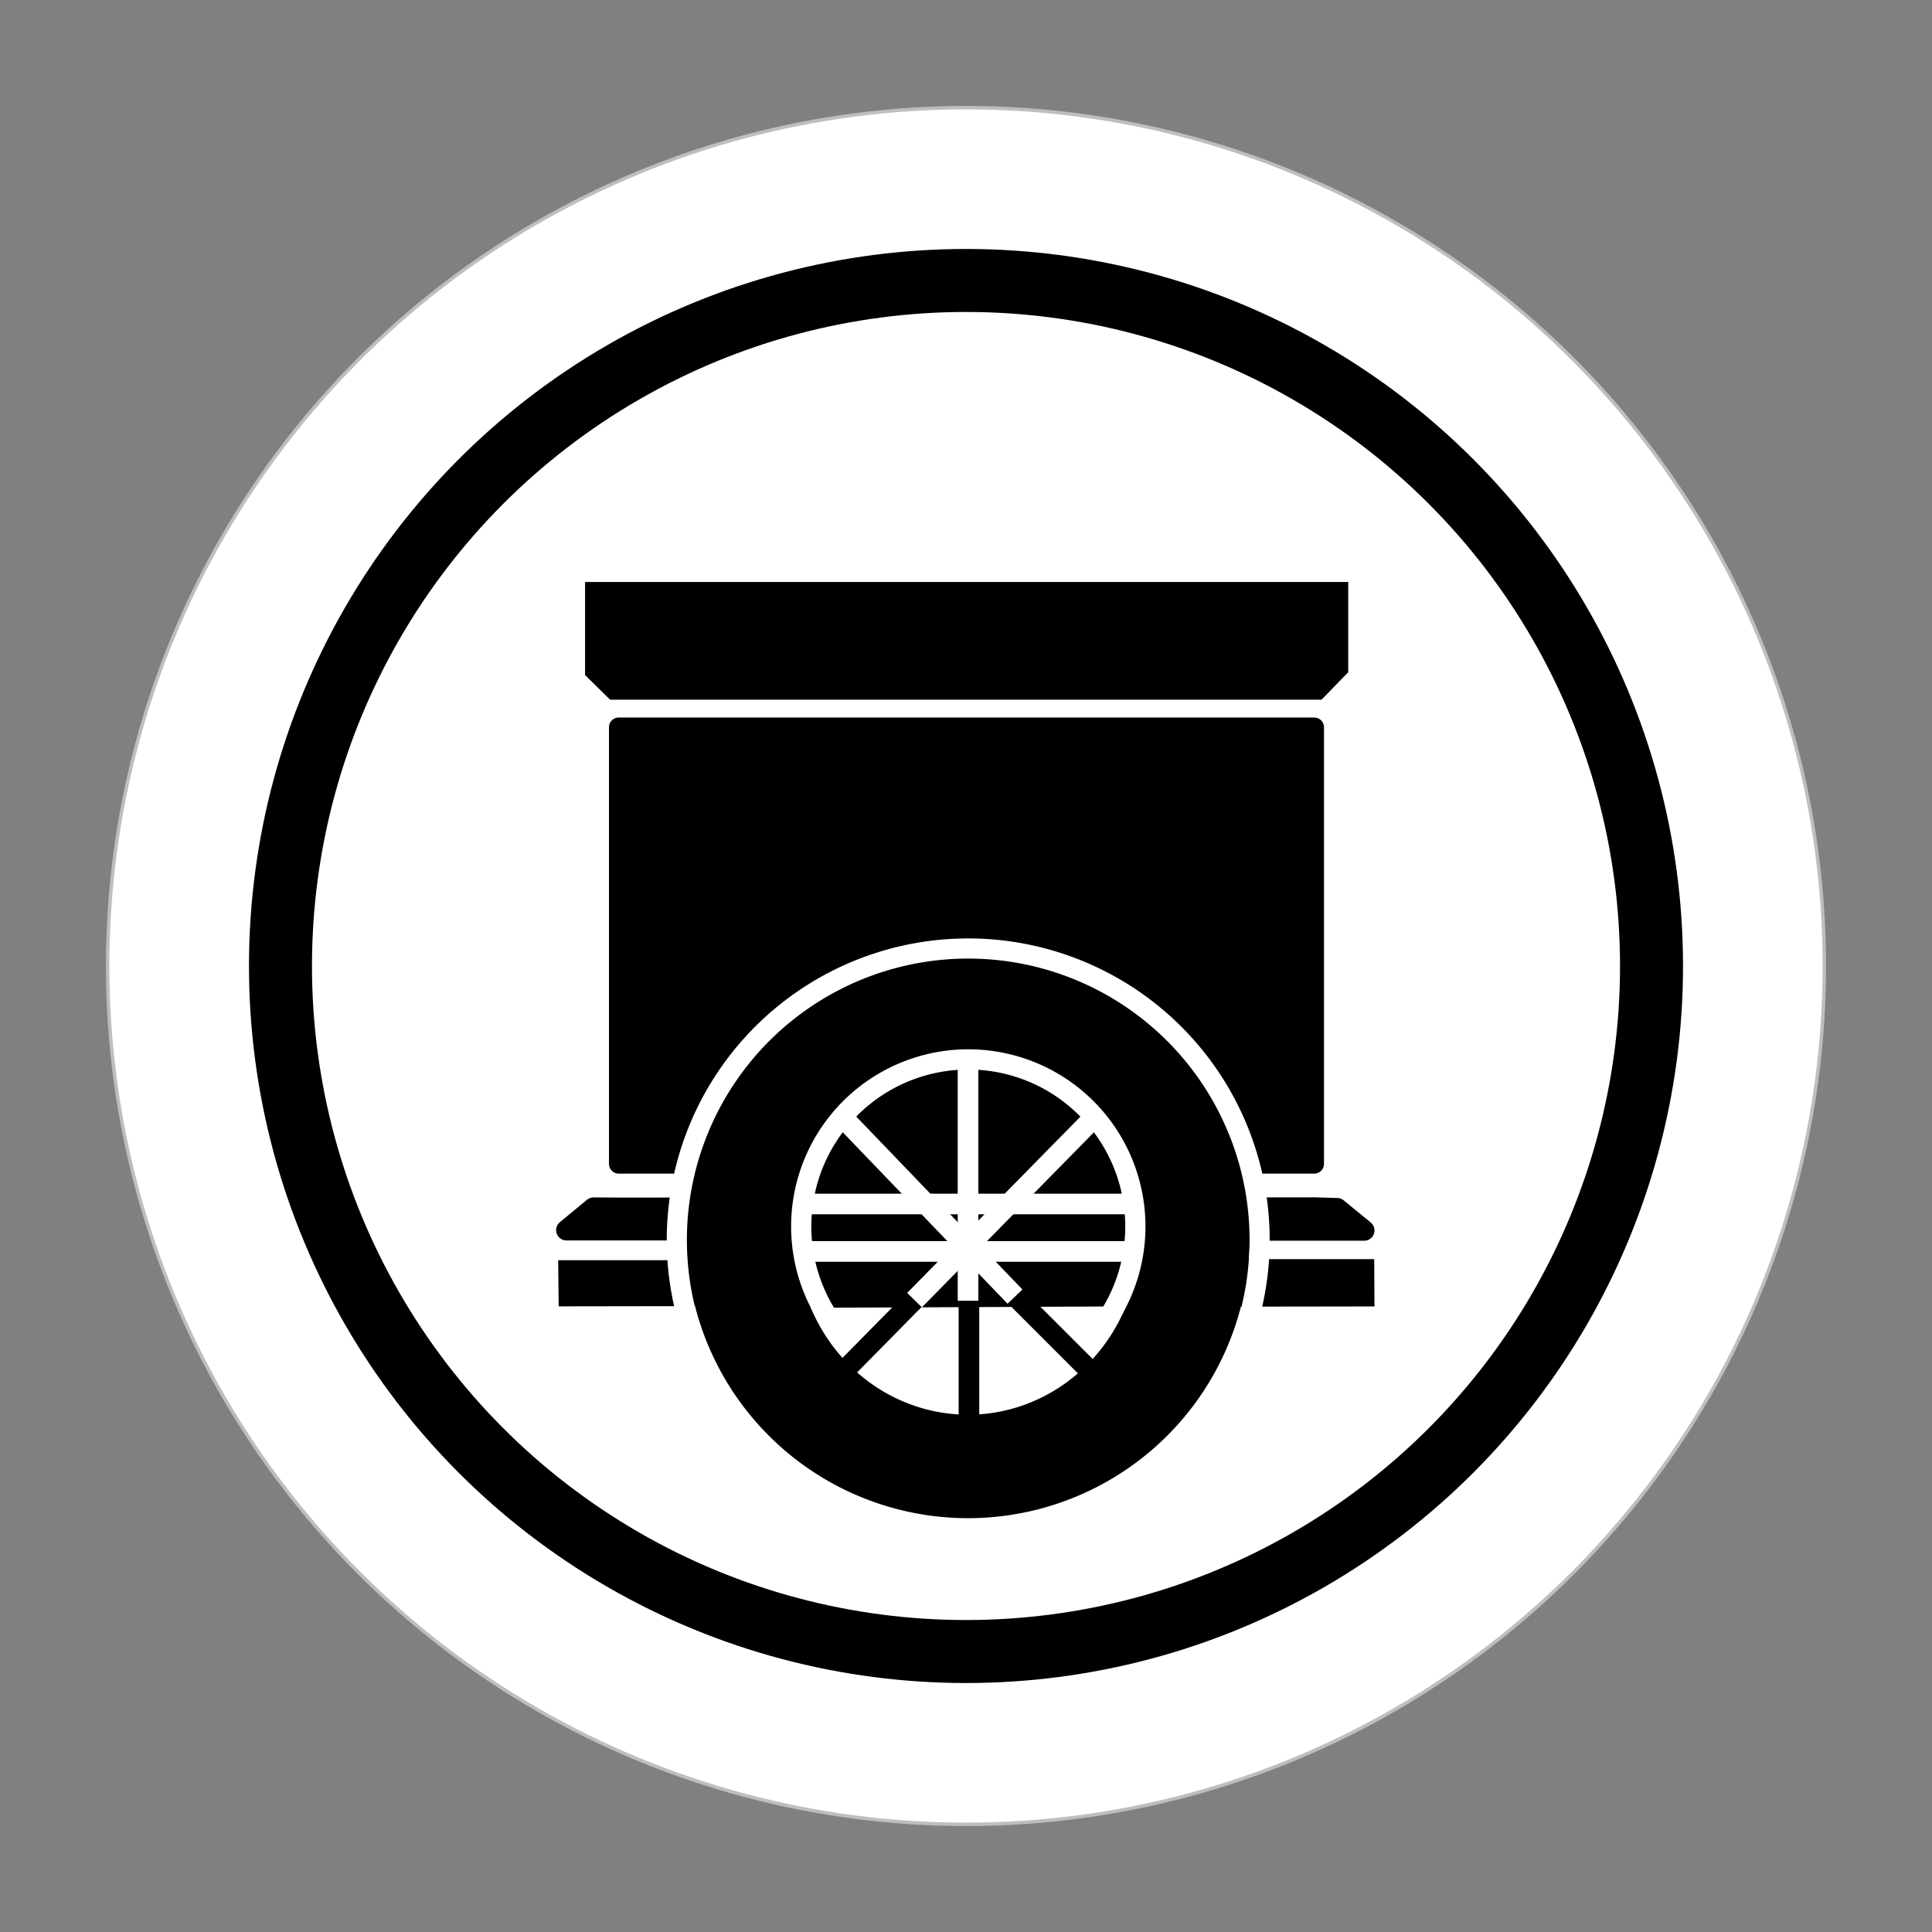 <?xml version="1.0" encoding="UTF-8" standalone="no"?>
<svg
   xmlns:dc="http://purl.org/dc/elements/1.1/"
   xmlns:cc="http://creativecommons.org/ns#"
   xmlns:rdf="http://www.w3.org/1999/02/22-rdf-syntax-ns#"
   xmlns:svg="http://www.w3.org/2000/svg"
   xmlns="http://www.w3.org/2000/svg"
   xmlns:sodipodi="http://sodipodi.sourceforge.net/DTD/sodipodi-0.dtd"
   xmlns:inkscape="http://www.inkscape.org/namespaces/inkscape"
   width="92"
   height="92"
   id="svg2"
   version="1.1"
   inkscape:version="0.92.4 (5da689c313, 2019-01-14)"
   sodipodi:docname="black_chariot2.svg">
  <rect width="100%" height="100%" fill="#808080" stroke="none"/>
  <defs
     id="defs10">
    <filter
       height="1.5"
       width="1.5"
       y="0"
       x="0"
       id="f1"
       color-interpolation-filters="sRGB">
      <feOffset
         id="feOffset3039"
         dy="0"
         dx="1"
         in="SourceAlpha"
         result="offOut" />
      <feGaussianBlur
         id="feGaussianBlur3041"
         stdDeviation="1"
         in="offOut"
         result="blurOut" />
      <!--
      <feBlend in="SourceGraphic" in2="blurOut" mode="normal" />
-->
    </filter>
    <linearGradient
       y2="1"
       x2="0"
       y1="0"
       x1="0"
       id="grad1">
      <stop
         id="stop3034"
         style="stop-color:rgb(255,255,255);stop-opacity:0.6"
         offset="20%" />
      <stop
         id="stop3036"
         style="stop-color:rgb(220,0,0);stop-opacity:0.5"
         offset="50%" />
    </linearGradient>
    <linearGradient
       y2="1"
       x2="0"
       y1="0"
       x1="0"
       id="grad0">
      <stop
         id="stop3029"
         style="stop-color:rgb(0,0,0);stop-opacity:0.3"
         offset="20%" />
      <stop
         id="stop3031"
         style="stop-color:rgb(0,0,0);stop-opacity:0.6"
         offset="100%" />
    </linearGradient>
    <inkscape:path-effect
       effect="mirror_symmetry"
       start_point="274.213,350.551"
       end_point="273.503,477.302"
       center_point="273.858,413.926"
       id="path-effect4557-0-4"
       is_visible="true"
       mode="free"
       discard_orig_path="false"
       fuse_paths="true"
       oposite_fuse="false" />
  </defs>
  <sodipodi:namedview
     pagecolor="#ffffff"
     bordercolor="#666666"
     borderopacity="1"
     objecttolerance="10"
     gridtolerance="10"
     guidetolerance="10"
     inkscape:pageopacity="0"
     inkscape:pageshadow="2"
     inkscape:window-width="1920"
     inkscape:window-height="1017"
     id="namedview8"
     showgrid="false"
     inkscape:zoom="7.4167644"
     inkscape:cx="60.148788"
     inkscape:cy="33.847689"
     inkscape:window-x="1912"
     inkscape:window-y="-8"
     inkscape:window-maximized="1"
     inkscape:current-layer="g5204"
     fit-margin-top="0"
     fit-margin-left="0"
     fit-margin-right="0"
     fit-margin-bottom="0"
     inkscape:pagecheckerboard="false" />
  <g
     inkscape:groupmode="layer"
     id="layer1"
     inkscape:label="Background"
     style="display:inline"
     sodipodi:insensitive="true">
    <g
       id="g24262"
       transform="translate(0.619,-2.335)">
      <g
         id="g25621">
        <circle
           style="color:#000000;display:inline;overflow:visible;visibility:visible;opacity:1;fill:#ffffff;fill-opacity:1;fill-rule:nonzero;stroke:#ffffff;stroke-width:0.326;stroke-linecap:round;stroke-linejoin:miter;stroke-miterlimit:10;stroke-dasharray:none;stroke-dashoffset:0;stroke-opacity:0.487;marker:none;enable-background:accumulate"
           id="circle4376-8-9"
           cx="45.381"
           cy="48.335"
           r="40.792" />
        <circle
           r="32.644"
           cy="48.335"
           cx="45.381"
           id="circle24066-6"
           style="color:#000000;display:inline;overflow:visible;visibility:visible;opacity:1;fill:none;fill-opacity:1;fill-rule:nonzero;stroke:#000000;stroke-width:3;stroke-linecap:round;stroke-linejoin:miter;stroke-miterlimit:10;stroke-dasharray:none;stroke-dashoffset:0;stroke-opacity:1;marker:none;enable-background:accumulate" />
      </g>
    </g>
  </g>
  <g
     inkscape:groupmode="layer"
     id="layer2"
     inkscape:label="Symbol"
     style="display:inline">
    <g
       id="g5204"
       transform="matrix(1.034,0,0,1.034,-797.942,-246.446)">
      <g
         style="display:inline"
         id="g3971"
         transform="matrix(0.949,0,0,0.949,717.368,204.785)">
        <path
           inkscape:connector-curvature="0"
           id="path3893"
           d="m 68.004,224.078 -0.331,3.323"
           style="display:inline;fill:none;stroke:#ffffe5;stroke-width:0.75px;stroke-linecap:butt;stroke-linejoin:miter;stroke-opacity:1"
           transform="matrix(1.333,0,0,-1.333,0,396.851)" />
        <path
           inkscape:connector-curvature="0"
           id="path3907"
           d="M 71.849,227.169 H 84.079"
           style="display:inline;fill:none;stroke:#ffffff;stroke-width:0.75px;stroke-linecap:butt;stroke-linejoin:miter;stroke-opacity:1"
           transform="matrix(1.333,0,0,-1.333,0,396.851)" />
        <path
           style="opacity:1;fill:#000000;fill-opacity:1;stroke:#000000;stroke-width:1;stroke-linecap:round;stroke-linejoin:round;stroke-miterlimit:4;stroke-dasharray:none;stroke-opacity:1;paint-order:normal"
           d="m 112.982,92.876 a 8.798,9.13 0 0 0 -0.051,-0.232 8.798,9.13 0 0 0 -0.277,-0.867 8.798,9.13 0 0 0 -0.359,-0.832 8.798,9.13 0 0 0 -0.438,-0.791 8.798,9.13 0 0 0 -0.512,-0.744 8.798,9.13 0 0 0 -0.58,-0.686 8.798,9.13 0 0 0 -0.645,-0.621 8.798,9.13 0 0 0 -0.699,-0.553 8.798,9.13 0 0 0 -0.75,-0.477 8.798,9.13 0 0 0 -0.791,-0.396 8.798,9.13 0 0 0 -0.826,-0.312 8.798,9.13 0 0 0 -0.854,-0.227 8.798,9.13 0 0 0 -0.869,-0.137 8.798,9.13 0 0 0 -0.879,-0.045 8.798,9.13 0 0 0 -0.621,0.021 8.798,9.13 0 0 0 -0.873,0.111 8.798,9.13 0 0 0 -0.859,0.199 8.798,9.13 0 0 0 -0.834,0.287 8.798,9.13 0 0 0 -0.803,0.373 8.798,9.13 0 0 0 -0.764,0.455 8.798,9.13 0 0 0 -0.715,0.531 8.798,9.13 0 0 0 -0.66,0.602 8.798,9.13 0 0 0 -0.6,0.668 8.798,9.13 0 0 0 -0.533,0.727 8.798,9.13 0 0 0 -0.459,0.777 8.798,9.13 0 0 0 -0.383,0.822 8.798,9.13 0 0 0 -0.301,0.857 8.798,9.13 0 0 0 -0.121,0.488 z"
           id="path3827"
           inkscape:connector-curvature="0" />
        <path
           inkscape:connector-curvature="0"
           style="opacity:1;fill:#000000;fill-opacity:1;stroke:#000000;stroke-width:0.95;stroke-linecap:round;stroke-linejoin:round;stroke-miterlimit:4;stroke-dasharray:none;stroke-opacity:1;paint-order:normal"
           d="m 87.283,70.655 v 21.184 h 3.91 c 0.02,-0.134 0.042,1.512 0.066,1.379 0.088,-0.393 0.199,-0.782 0.33,-1.165 0.131,-0.384 0.284,-0.761 0.457,-1.131 0.173,-0.37 0.367,-0.731 0.58,-1.083 0.213,-0.352 0.446,-0.694 0.697,-1.025 0.252,-0.331 0.521,-0.651 0.808,-0.958 0.286,-0.307 0.589,-0.601 0.908,-0.881 0.32,-0.28 0.654,-0.545 1.003,-0.795 0.348,-0.249 0.71,-0.483 1.083,-0.699 0.375,-0.217 0.761,-0.417 1.158,-0.599 0.396,-0.182 0.802,-0.346 1.216,-0.492 0.414,-0.145 0.837,-0.272 1.265,-0.379 0.429,-0.108 0.863,-0.196 1.302,-0.264 0.438,-0.068 0.88,-0.116 1.324,-0.144 0.314,-0.02 0.628,-0.03 0.943,-0.03 0.445,-1.33e-4 0.89,0.02 1.333,0.06 0.442,0.04 0.882,0.1 1.318,0.18 0.436,0.08 0.867,0.179 1.292,0.298 0.424,0.119 0.842,0.256 1.251,0.412 0.41,0.156 0.812,0.331 1.203,0.523 0.39,0.192 0.769,0.402 1.136,0.629 0.367,0.227 0.722,0.47 1.062,0.729 0.34,0.258 0.665,0.532 0.974,0.819 0.31,0.288 0.604,0.589 0.88,0.904 0.277,0.315 0.536,0.642 0.777,0.98 0.24,0.337 0.461,0.686 0.662,1.043 0.202,0.358 0.384,0.725 0.545,1.099 0.162,0.374 0.302,0.755 0.422,1.142 0.119,0.387 0.216,0.779 0.291,1.175 0.003,0.018 0.005,-1.744 0.008,-1.726 h 3.545 V 70.655 Z"
           id="path3829"
           sodipodi:nodetypes="cccccccccccccccccccccccccccccccccccc" />
        <path
           style="fill:#000000;stroke:#000000;stroke-width:1px;stroke-linecap:butt;stroke-linejoin:round;stroke-opacity:1"
           d="m 117.693,95.071 h 5.764 l -1.312,-1.074 -1.072,-0.031 -3.549,0.002 c 0.073,0.424 0.125,0.851 0.156,1.279 0.008,0.143 0.01,-0.298 0.014,-0.176 z"
           id="path3831"
           inkscape:connector-curvature="0"
           sodipodi:nodetypes="ccccccc" />
        <path
           style="fill:#000000;stroke:#000000;stroke-width:1px;stroke-linecap:butt;stroke-linejoin:round;stroke-opacity:1"
           d="m 91.218,93.975 -3.828,0.002 -1.329,-0.008 -1.317,1.088 h 6.303 c 0.005,-0.267 0.018,0.067 0.039,-0.199 0.034,-0.296 0.079,-0.59 0.133,-0.883 z"
           id="path3833"
           inkscape:connector-curvature="0"
           sodipodi:nodetypes="cccccccc" />
        <path
           style="fill:#000000;stroke:#000000;stroke-width:0.777px;stroke-linecap:butt;stroke-linejoin:miter;stroke-opacity:1"
           d="m 117.42,98.381 6.146,-0.009 -0.008,-1.519 -5.972,0.002 a 13.857,7.768 0 0 1 0.02,0.314 13.857,7.768 0 0 1 -0.069,0.775 13.857,7.768 0 0 1 -0.118,0.437 z"
           id="path3835"
           inkscape:connector-curvature="0" />
        <path
           style="fill:#000000;stroke:#000000;stroke-width:0.747px;stroke-linecap:butt;stroke-linejoin:miter;stroke-opacity:1"
           d="m 91.069,96.889 -6.348,0.003 0.016,1.489 6.487,-0.01 a 13.408,7.416 0 0 1 -0.147,-0.671 13.408,7.416 0 0 1 -0.033,-0.524 13.408,7.416 0 0 1 0.025,-0.288 z"
           id="path3837"
           inkscape:connector-curvature="0" />
        <path
           style="fill:#000000;stroke:#000000;stroke-width:1.274px;stroke-linecap:butt;stroke-linejoin:miter;stroke-opacity:1"
           d="m 95.73,93.804 a 8.661,15.057 0 0 0 -0.025,0.86 8.661,15.057 0 0 0 0.021,1.066 8.661,15.057 0 0 0 0.104,1.495 8.661,15.057 0 0 0 0.125,0.966 l 16.831,-0.074 a 8.661,15.057 0 0 0 0.067,-0.461 8.661,15.057 0 0 0 0.131,-1.488 8.661,15.057 0 0 0 0.042,-1.504 8.661,15.057 0 0 0 -0.017,-0.883 z"
           id="path3839"
           inkscape:connector-curvature="0" />
        <path
           style="opacity:1;fill:#000000;fill-opacity:1;stroke:#000000;stroke-width:0.828;stroke-linecap:round;stroke-linejoin:round;stroke-miterlimit:4;stroke-dasharray:none;stroke-opacity:1;paint-order:normal"
           d="M 104.233,82.101 A 13.26,13.26 0 0 0 90.974,95.36 13.26,13.26 0 0 0 104.233,108.621 13.26,13.26 0 0 0 117.493,95.36 13.26,13.26 0 0 0 104.233,82.101 Z m 0,4.189 a 8.741,9.07 0 0 1 8.742,9.069 8.741,9.07 0 0 1 -8.742,9.069 8.741,9.07 0 0 1 -8.74,-9.069 8.741,9.07 0 0 1 8.74,-9.069 z"
           id="path3843"
           inkscape:connector-curvature="0" />
        <path
           style="fill:none;stroke:#000000;stroke-width:1;stroke-linecap:butt;stroke-linejoin:miter;stroke-miterlimit:4;stroke-dasharray:none;stroke-opacity:1"
           d="m 104.277,95.969 v 9.413"
           id="path3845"
           inkscape:connector-curvature="0" />
        <path
           style="fill:none;stroke:#000000;stroke-width:1px;stroke-linecap:butt;stroke-linejoin:miter;stroke-opacity:1"
           d="m 97.824,102.289 6.32,-6.408 6.607,6.607"
           id="path3853"
           inkscape:connector-curvature="0" />
        <path
           style="fill:#ffffff;stroke:#ffffff;stroke-width:1.002;stroke-linecap:butt;stroke-linejoin:miter;stroke-miterlimit:4;stroke-dasharray:none;stroke-opacity:1"
           d="m 96.101,96.091 h 16.188"
           id="path3885"
           inkscape:connector-curvature="0" />
        <path
           style="fill:none;stroke:#ffffff;stroke-width:1;stroke-linecap:butt;stroke-linejoin:miter;stroke-miterlimit:4;stroke-dasharray:none;stroke-opacity:1"
           d="M 104.233,98.484 V 86.291"
           id="path3857"
           inkscape:connector-curvature="0"
           sodipodi:nodetypes="cc" />
        <path
           style="fill:#ffffff;stroke:#ffffff;stroke-width:1;stroke-linecap:butt;stroke-linejoin:miter;stroke-miterlimit:4;stroke-dasharray:none;stroke-opacity:1"
           d="M 106.511,98.283 97.983,89.409"
           id="path3859"
           inkscape:connector-curvature="0"
           sodipodi:nodetypes="cc" />
        <path
           style="fill:none;stroke:#ffffff;stroke-width:1px;stroke-linecap:butt;stroke-linejoin:miter;stroke-opacity:1"
           d="m 101.637,98.453 8.826,-8.98"
           id="path3861"
           inkscape:connector-curvature="0"
           sodipodi:nodetypes="cc" />
        <path
           sodipodi:open="true"
           transform="scale(1,-1)"
           d="m 110.698,-99.789 a 8.108,8.108 0 0 1 -0.896,10.814 8.108,8.108 0 0 1 -10.848,0.238 8.108,8.108 0 0 1 -1.37,-10.764"
           sodipodi:end="3.7480398"
           sodipodi:start="5.632832"
           sodipodi:ry="8.1080236"
           sodipodi:rx="8.1080236"
           sodipodi:cy="-94.879898"
           sodipodi:cx="104.24462"
           sodipodi:type="arc"
           id="path3905"
           style="opacity:1;fill:none;fill-opacity:1;stroke:#ffffff;stroke-width:0.981;stroke-linecap:butt;stroke-linejoin:bevel;stroke-miterlimit:4;stroke-dasharray:none;stroke-opacity:1;paint-order:normal" />
        <path
           inkscape:connector-curvature="0"
           id="path3934"
           d="M 95.875,93.788 H 111.938"
           style="fill:none;stroke:#ffffff;stroke-width:1px;stroke-linecap:butt;stroke-linejoin:miter;stroke-opacity:1" />
        <path
           style="opacity:1;fill:none;fill-opacity:1;stroke:#ffffff;stroke-width:0.977;stroke-linecap:butt;stroke-linejoin:bevel;stroke-miterlimit:4;stroke-dasharray:none;stroke-opacity:1;paint-order:normal"
           id="path3938"
           sodipodi:type="arc"
           sodipodi:cx="104.24166"
           sodipodi:cy="-95.531403"
           sodipodi:rx="14.14122"
           sodipodi:ry="14.14122"
           sodipodi:start="6.0444287"
           sodipodi:end="3.3858166"
           d="m 117.982,-98.876 a 14.141,14.141 0 0 1 -5.739,15.005 14.141,14.141 0 0 1 -16.065,-0.044 14.141,14.141 0 0 1 -5.657,-15.036"
           transform="scale(1,-1)"
           sodipodi:open="true" />
      </g>
      <path
         style="display:inline;opacity:1;fill:#000000;fill-opacity:1;stroke:none;stroke-width:1.185;stroke-linecap:square;stroke-linejoin:miter;stroke-miterlimit:4;stroke-dasharray:none;stroke-opacity:1;paint-order:normal"
         d="m 798.649,265.145 h 35.145 v 4.156 l -1.23,1.265 h -32.763 l -1.152,-1.135 z"
         id="rect9984"
         inkscape:connector-curvature="0"
         sodipodi:nodetypes="ccccccc" />
    </g>
  </g>
</svg>
